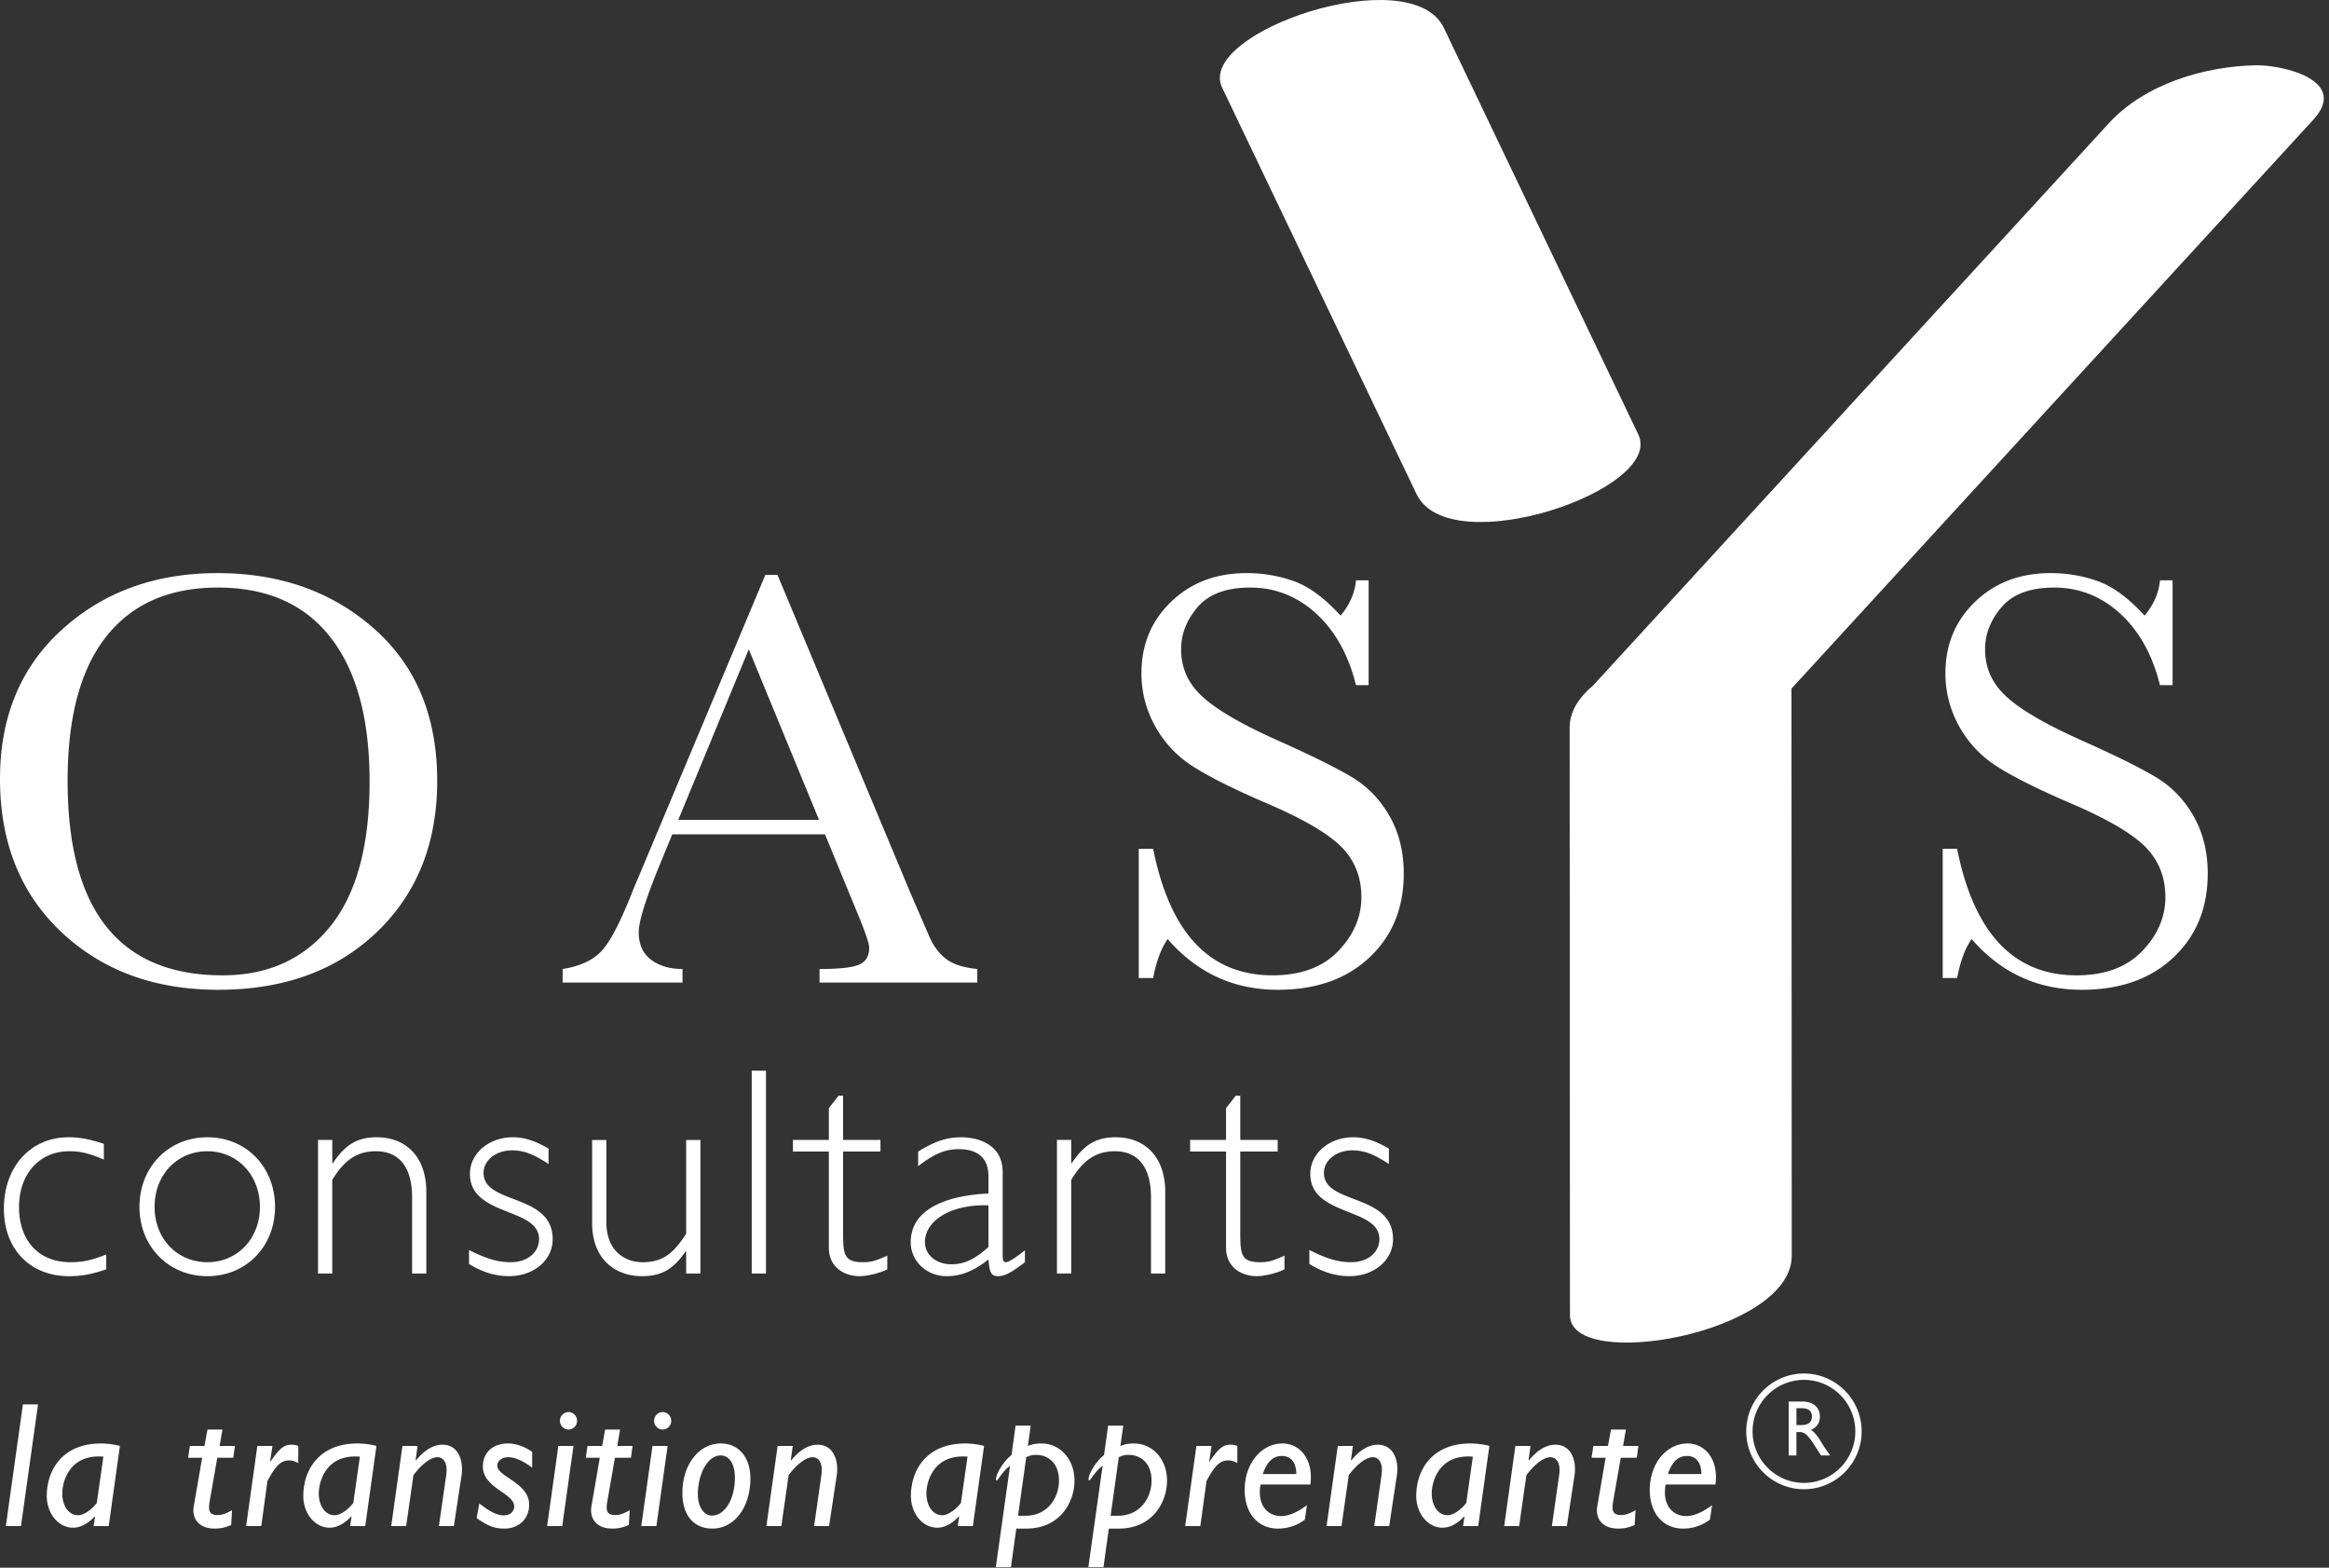 <svg xmlns="http://www.w3.org/2000/svg" width="208" height="140" viewBox="0 0 208 140">
    <rect x="0" y="0" width="208" height="140" fill="#333333" stroke="none"/>
    <g fill="#FFF" fill-rule="nonzero">
        <path d="M5.476 83.23c3.65 3.44 8.323 5.16 14.02 5.16 5.855 0 10.577-1.72 14.166-5.16 3.589-3.441 5.384-7.94 5.384-13.499 0-5.733-1.874-10.26-5.622-13.576-3.749-3.317-8.416-4.975-14.007-4.975-5.537 0-10.159 1.675-13.862 5.027C1.852 59.56 0 64.007 0 69.547c0 5.68 1.825 10.242 5.476 13.682zm4.023-26.397c2.306-2.908 5.625-4.362 9.957-4.362 4.403 0 7.762 1.49 10.077 4.469 2.316 2.978 3.475 7.26 3.475 12.845 0 5.744-1.176 10.067-3.528 12.965-2.352 2.9-5.55 4.349-9.599 4.349-4.615 0-8.076-1.45-10.382-4.35-2.307-2.897-3.46-7.238-3.46-13.018 0-5.69 1.153-9.989 3.46-12.898zM76.412 81.15c.81 1.926 1.215 3.085 1.215 3.473 0 .762-.305 1.269-.914 1.526-.609.257-1.782.385-3.521.385v1.21h14.089v-1.21c-1.246-.124-2.18-.428-2.803-.913-.624-.485-1.12-1.152-1.487-2l-1.631-3.76-11.924-28.52h-1.084L57.906 76.225a461.35 461.35 0 0 1-1.298 3.08c-1.096 2.816-2.032 4.665-2.81 5.54-.777.878-1.96 1.441-3.55 1.689v1.21h10.707v-1.21c-1.147 0-2.086-.279-2.816-.835-.731-.556-1.096-1.373-1.096-2.451 0-1.007.687-3.162 2.06-6.463l.939-2.279h13.636l2.734 6.644zm-15.836-7.935l6.296-15.232 6.274 15.232h-12.57zm42.411 14.125c.282-1.492.714-2.654 1.294-3.479 2.625 3.02 5.902 4.529 9.83 4.529 3.418 0 6.148-.961 8.192-2.885 2.042-1.924 3.065-4.42 3.065-7.49 0-1.94-.422-3.652-1.267-5.133-.844-1.482-1.964-2.642-3.362-3.48-1.398-.838-3.636-1.944-6.713-3.32-3.22-1.443-5.444-2.746-6.673-3.906-1.247-1.143-1.87-2.54-1.87-4.193 0-1.371.497-2.633 1.49-3.785.994-1.15 2.555-1.727 4.683-1.727 2.234 0 4.198.777 5.897 2.33 1.696 1.555 2.879 3.684 3.549 6.387h1.127v-9.363h-1.127c-.106 1.13-.564 2.18-1.374 3.152-1.41-1.547-2.785-2.567-4.124-3.059a12.34 12.34 0 0 0-4.28-.738c-2.715 0-4.957.851-6.728 2.553-1.771 1.703-2.655 3.834-2.655 6.393 0 1.676.409 3.255 1.229 4.738a9.903 9.903 0 0 0 3.424 3.613c1.461.927 3.629 2.01 6.502 3.245 3.225 1.377 5.445 2.666 6.663 3.866 1.217 1.218 1.825 2.726 1.825 4.524 0 1.783-.693 3.392-2.077 4.83-1.384 1.437-3.338 2.157-5.86 2.157-5.607 0-9.16-3.767-10.66-11.3H101.7v11.54h1.288zm71.802 0c.282-1.492.714-2.654 1.295-3.479 2.624 3.02 5.9 4.529 9.83 4.529 3.417 0 6.148-.961 8.191-2.885 2.042-1.924 3.065-4.42 3.065-7.49 0-1.94-.422-3.652-1.266-5.133-.844-1.482-1.965-2.642-3.363-3.48-1.397-.838-3.635-1.944-6.713-3.32-3.22-1.443-5.443-2.746-6.672-3.906-1.248-1.143-1.87-2.54-1.87-4.193 0-1.371.496-2.633 1.49-3.785.994-1.15 2.555-1.727 4.683-1.727 2.233 0 4.198.777 5.896 2.33 1.697 1.555 2.88 3.684 3.549 6.387h1.127v-9.363h-1.127c-.106 1.13-.564 2.18-1.374 3.152-1.41-1.547-2.785-2.567-4.123-3.059a12.342 12.342 0 0 0-4.28-.738c-2.715 0-4.957.851-6.728 2.553-1.772 1.703-2.656 3.834-2.656 6.393 0 1.676.408 3.255 1.229 4.738a9.915 9.915 0 0 0 3.424 3.613c1.462.927 3.63 2.01 6.502 3.245 3.226 1.377 5.446 2.666 6.663 3.866 1.217 1.218 1.826 2.726 1.826 4.524 0 1.783-.693 3.392-2.077 4.83-1.385 1.437-3.339 2.157-5.86 2.157-5.608 0-9.161-3.767-10.661-11.3h-1.287v11.54h1.287zM3.4 125.414H2.047l-1.526 10.87h1.351l1.526-10.87zm7.311 3.714c-.397-.128-1.176-.224-1.685-.224-3.481 0-4.848 2.407-4.848 4.687 0 1.56 1.033 2.836 2.353 2.836.683 0 1.367-.398 1.923-1.004l.032.031-.127.83h1.35l1.002-7.156zm-2.066 5.084c-.414.557-1.13 1.1-1.67 1.1-.826 0-1.414-.814-1.414-1.96 0-.957.588-3.523 3.672-3.268l-.588 4.128zm12.335-5.084h-1.367l.254-1.467H18.53l-.27 1.467h-1.303l-.16 1.052h1.257l-.748 4.335c-.19 1.099.462 1.992 1.86 1.992.525 0 .907-.08 1.479-.319l.079-1.323c-.588.334-.906.43-1.303.43-.652 0-.859-.286-.7-1.194l.684-3.92h1.43l.144-1.053zm3.353 0h-1.35l-1.002 7.155h1.351l.556-4.03c.747-1.404 1.224-1.834 1.924-1.834.286 0 .508.063.826.238v-1.529a1.357 1.357 0 0 0-.588-.112c-.683 0-1.05.287-1.892 1.499l-.031-.033.206-1.354zm9.287 0c-.398-.128-1.176-.224-1.685-.224-3.481 0-4.848 2.407-4.848 4.687 0 1.56 1.033 2.836 2.352 2.836.684 0 1.367-.398 1.924-1.004l.032.031-.128.83h1.351l1.002-7.156zm-2.067 5.084c-.413.557-1.128 1.1-1.669 1.1-.826 0-1.415-.814-1.415-1.96 0-.957.589-3.523 3.672-3.268l-.588 4.128zm5.738-5.084h-1.35l-1.002 7.155h1.335l.652-4.557c1.017-1.323 1.765-1.594 2.146-1.594.413 0 .953.35.779 1.594l-.652 4.557h1.335l.684-4.51c.19-1.179-.19-2.757-1.701-2.757-.795 0-1.59.447-2.369 1.403l-.031-.032.174-1.259zm10.237.525c-.667-.462-1.415-.749-2.161-.749-1.368 0-2.242.83-2.242 2.057 0 1.944 2.798 2.375 2.798 3.57 0 .461-.382.796-.922.796-.572 0-1.256-.318-2.194-1.067l-.239 1.306c1.018.717 1.59.941 2.48.941 1.256 0 2.21-.845 2.21-2.136 0-1.976-2.845-2.47-2.845-3.49 0-.414.413-.749.97-.749.587 0 1.335.319 2.145.94v-1.419zm3.688-.525h-1.351l-1.002 7.155h1.351l1.002-7.155zm-.43-3.028a.78.78 0 0 0 0 1.561.781.781 0 0 0 0-1.561zm5.707 3.028h-1.367l.254-1.467h-1.335l-.27 1.467H52.47l-.159 1.052h1.256l-.747 4.335c-.19 1.099.461 1.992 1.86 1.992.524 0 .906-.08 1.478-.319l.08-1.323c-.588.334-.906.43-1.304.43-.651 0-.858-.286-.7-1.194l.684-3.92h1.43l.144-1.053zm3.131 0h-1.351l-1.001 7.155h1.35l1.002-7.155zm-.429-3.028a.78.78 0 0 0 0 1.561.781.781 0 0 0 0-1.561zm7.82 5.928c0-1.88-1.032-3.124-2.654-3.124-1.94 0-3.417 1.898-3.417 4.4 0 2.007 1.001 3.203 2.686 3.203 1.876 0 3.386-1.802 3.386-4.479zm-4.689 1.419c0-1.816.875-3.474 2.035-3.474.779 0 1.272.781 1.272 1.975 0 1.977-.922 3.396-2.05 3.396-.7 0-1.257-.75-1.257-1.897zm8.473-4.319h-1.351l-1.002 7.155h1.335l.652-4.557c1.018-1.323 1.764-1.594 2.146-1.594.413 0 .954.35.779 1.594l-.652 4.557h1.336l.683-4.51c.19-1.179-.19-2.757-1.7-2.757-.796 0-1.59.447-2.37 1.403l-.031-.032.175-1.259zm17.087 0c-.397-.128-1.176-.224-1.685-.224-3.48 0-4.848 2.407-4.848 4.687 0 1.56 1.033 2.836 2.353 2.836.684 0 1.367-.398 1.923-1.004l.032.031-.127.83h1.351l1.001-7.156zm-2.066 5.084c-.413.557-1.129 1.1-1.669 1.1-.827 0-1.415-.814-1.415-1.96 0-.957.588-3.523 3.672-3.268l-.588 4.128zm6.231-6.9h-1.35l-.367 2.629c-.731.574-1.383 1.673-1.383 2.167 0 .064.016.095.064.095.127 0 .477-.78 1.192-1.306l-1.272 9.052h1.352l.476-3.442h.89c3.1 0 4.308-2.471 4.308-4.272 0-1.912-1.27-3.33-2.956-3.33-.223 0-.43.016-.62.047-.19.032-.382.097-.589.176l.255-1.817zm-.398 2.82c.382-.176.541-.207.89-.207 1.034 0 2.035.7 2.035 2.31 0 1.403-.922 3.124-3.004 3.124h-.652l.731-5.227zm8.664-2.82h-1.352l-.365 2.629c-.731.574-1.383 1.673-1.383 2.167 0 .064.016.095.064.095.127 0 .476-.78 1.192-1.306L97.2 139.95h1.351l.477-3.442h.89c3.1 0 4.308-2.471 4.308-4.272 0-1.912-1.272-3.33-2.957-3.33-.222 0-.429.016-.62.047-.19.032-.38.097-.587.176l.254-1.817zm-.398 2.82c.382-.176.54-.207.89-.207 1.034 0 2.035.7 2.035 2.31 0 1.403-.922 3.124-3.004 3.124h-.652l.731-5.227zm8.282-1.004h-1.351l-1.002 7.155h1.351l.557-4.03c.747-1.404 1.223-1.834 1.923-1.834.286 0 .508.063.827.238v-1.529a1.356 1.356 0 0 0-.589-.112c-.684 0-1.049.287-1.891 1.499l-.032-.033.207-1.354zm8.524 5.291c-.892.653-1.654.972-2.321.972-1.114 0-2.162-.909-1.829-2.821h4.452c.301-2.183-.891-3.666-2.48-3.666-1.908 0-3.386 1.801-3.386 4.145 0 2.087 1.176 3.458 2.989 3.458.858 0 1.668-.271 2.384-.796l.19-1.292zm-3.943-2.788c.366-1.084.907-1.61 1.701-1.61.89 0 1.288.7 1.288 1.61h-2.989zm8.043-2.503h-1.35l-1.003 7.155h1.336l.651-4.557c1.018-1.323 1.765-1.594 2.146-1.594.414 0 .954.35.78 1.594l-.652 4.557h1.334l.684-4.51c.19-1.179-.19-2.757-1.7-2.757-.795 0-1.59.447-2.369 1.403l-.032-.032.175-1.259zm12.192 0c-.397-.128-1.176-.224-1.685-.224-3.481 0-4.849 2.407-4.849 4.687 0 1.56 1.034 2.836 2.354 2.836.683 0 1.367-.398 1.923-1.004l.032.031-.128.83h1.352l1-7.156zm-2.066 5.084c-.414.557-1.13 1.1-1.67 1.1-.826 0-1.414-.814-1.414-1.96 0-.957.588-3.523 3.672-3.268l-.588 4.128zm5.738-5.084h-1.352l-1 7.155h1.334l.652-4.557c1.018-1.323 1.765-1.594 2.146-1.594.413 0 .954.35.778 1.594l-.65 4.557h1.335l.683-4.51c.191-1.179-.19-2.757-1.701-2.757-.795 0-1.59.447-2.368 1.403l-.032-.032.175-1.259zm9.632 0h-1.367l.255-1.467h-1.335l-.27 1.467H142.3l-.16 1.052h1.257l-.747 4.335c-.19 1.099.46 1.992 1.86 1.992.524 0 .906-.08 1.478-.319l.079-1.323c-.588.334-.906.43-1.303.43-.652 0-.859-.286-.7-1.194l.683-3.92h1.431l.143-1.053zm6.581 5.291c-.89.653-1.653.972-2.32.972-1.113 0-2.162-.909-1.828-2.821h4.45c.302-2.183-.89-3.666-2.48-3.666-1.907 0-3.385 1.801-3.385 4.145 0 2.087 1.176 3.458 2.988 3.458.859 0 1.67-.271 2.384-.796l.191-1.292zm-3.942-2.788c.365-1.084.906-1.61 1.7-1.61.89 0 1.289.7 1.289 1.61h-2.989zM9.276 102.145c-1.324-.424-2.119-.584-3.152-.584-3.391 0-5.776 2.63-5.776 6.375 0 3.613 2.332 6.03 5.829 6.03 1.113 0 1.96-.16 3.311-.611v-1.328c-1.324.53-2.12.69-3.205.69-2.809 0-4.583-1.912-4.583-4.914 0-2.974 1.828-4.993 4.477-4.993 1.006 0 1.722.16 3.1.744v-1.409zm15.287 5.632c0-3.56-2.57-6.216-6.04-6.216-3.471 0-6.068 2.656-6.068 6.216 0 3.532 2.597 6.188 6.067 6.188s6.04-2.656 6.04-6.188zm-1.351 0c0 2.842-2.014 4.94-4.69 4.94-2.702 0-4.716-2.098-4.716-4.94 0-2.87 2.014-4.967 4.716-4.967 2.676 0 4.69 2.124 4.69 4.967zm6.463-5.976h-1.271v11.926h1.271v-8.367c1.06-1.726 2.172-2.55 3.895-2.55 2.093 0 3.232 1.434 3.232 4.117v6.8h1.272v-7.278c0-3.214-1.881-4.888-4.425-4.888-1.722 0-2.808.638-3.92 2.312h-.054V101.8zm19.314.77c-1.193-.69-2.147-1.01-3.18-1.01-2.146 0-3.841 1.435-3.841 3.268 0 3.824 6.172 2.974 6.172 5.817 0 1.221-1.06 2.071-2.516 2.071-1.14 0-2.173-.292-3.736-1.089v1.25c1.219.743 2.358 1.087 3.577 1.087 2.199 0 3.894-1.434 3.894-3.293 0-4.143-6.173-3.055-6.173-5.923 0-1.142 1.113-2.019 2.544-2.019 1.06 0 1.934.345 3.259 1.221v-1.38zm12.291 11.156h1.272v-11.926H61.28v8.367c-1.033 1.62-1.986 2.55-3.868 2.55-1.748 0-3.258-1.143-3.258-3.56v-7.357h-1.272v7.384c0 3.56 2.385 4.78 4.425 4.78 1.854 0 2.834-.663 3.92-2.204h.053v1.966zm5.855 0h1.272V95.612h-1.272v18.115zm8.16-15.885h-.398l-.874 1.117v2.842h-3.206v1.036h3.206v8.579c0 1.806 1.43 2.55 2.755 2.55.424 0 .927-.106 1.378-.212.45-.133.848-.267 1.086-.4v-1.222c-1.06.48-1.457.585-2.172.585-1.749 0-1.775-.743-1.775-2.789v-7.091h3.338V101.8h-3.338v-3.959zm16.24 13.813c-.636.504-1.405 1.062-1.696 1.062-.212 0-.291-.132-.291-.61v-7.438c0-2.497-2.226-3.108-3.71-3.108-1.298 0-2.384.373-3.841 1.276v1.3c1.404-1.062 2.358-1.513 3.63-1.513 1.775 0 2.649.85 2.649 2.443v1.515c-3.47.159-6.941 1.248-6.941 4.356 0 1.673 1.404 3.027 3.205 3.027 1.272 0 2.411-.45 3.736-1.487.105 1.196.265 1.487.848 1.487.503 0 1.006-.185 2.199-1.088l.211-.16v-1.062zm-3.26-.293c-1.245 1.116-2.171 1.542-3.31 1.542-1.352 0-2.359-.85-2.359-1.966 0-2.072 2.57-3.426 5.67-3.294v3.718zm7.392-9.561h-1.272v11.926h1.272v-8.367c1.06-1.726 2.172-2.55 3.895-2.55 2.093 0 3.232 1.434 3.232 4.117v6.8h1.271v-7.278c0-3.214-1.881-4.888-4.424-4.888-1.722 0-2.809.638-3.921 2.312h-.053V101.8zm15.1-3.959h-.397l-.874 1.117v2.842h-3.206v1.036h3.206v8.579c0 1.806 1.43 2.55 2.756 2.55.423 0 .927-.106 1.376-.212.451-.133.848-.267 1.087-.4v-1.222c-1.06.48-1.457.585-2.173.585-1.748 0-1.775-.743-1.775-2.789v-7.091h3.339V101.8h-3.339v-3.959zm13.273 4.729c-1.192-.69-2.146-1.01-3.179-1.01-2.147 0-3.842 1.435-3.842 3.268 0 3.824 6.173 2.974 6.173 5.817 0 1.221-1.06 2.071-2.517 2.071-1.139 0-2.172-.292-3.736-1.089v1.25c1.22.743 2.36 1.087 3.577 1.087 2.2 0 3.895-1.434 3.895-3.293 0-4.143-6.173-3.055-6.173-5.923 0-1.142 1.112-2.019 2.543-2.019 1.06 0 1.934.345 3.26 1.221v-1.38zM161.108 122.658c2.842 0 5.154 2.318 5.154 5.167 0 2.85-2.312 5.167-5.154 5.167s-5.154-2.318-5.154-5.167c0-2.849 2.312-5.167 5.154-5.167zm0 .567c-2.53 0-4.588 2.064-4.588 4.6 0 2.537 2.058 4.6 4.588 4.6 2.53 0 4.588-2.063 4.588-4.6 0-2.536-2.058-4.6-4.588-4.6zm-.15 1.936c.971 0 1.577.516 1.577 1.35 0 .556-.289.973-.803 1.177.437.289.704.734 1.07 1.334.204.331.324.494.655.953h-.824l-.634-.989c-.633-.987-.921-1.1-1.273-1.1h-.289v2.09h-.69v-4.815zm-.078.593h-.443v1.51h.443c.74 0 .951-.38.944-.783-.007-.45-.275-.727-.944-.727z"/>
        <path d="M201.49 5.83c2.352-.037 8.348 1.33 5.108 4.862l-46.605 50.802.026 50.643c.003 6.98-19.806 10.42-19.808 5.321-.01-17.5-.02-35-.027-52.5 0-1.406.811-2.665 2.095-3.743 15.357-16.739 30.712-33.478 46.068-50.219 3.202-3.488 8.527-5.09 13.143-5.165zm-92.346 1.988c-2.361-4.936 16.87-11.467 19.808-5.322l17.364 36.306c2.36 4.935-16.868 11.466-19.807 5.321z"/>
    </g>
</svg>
